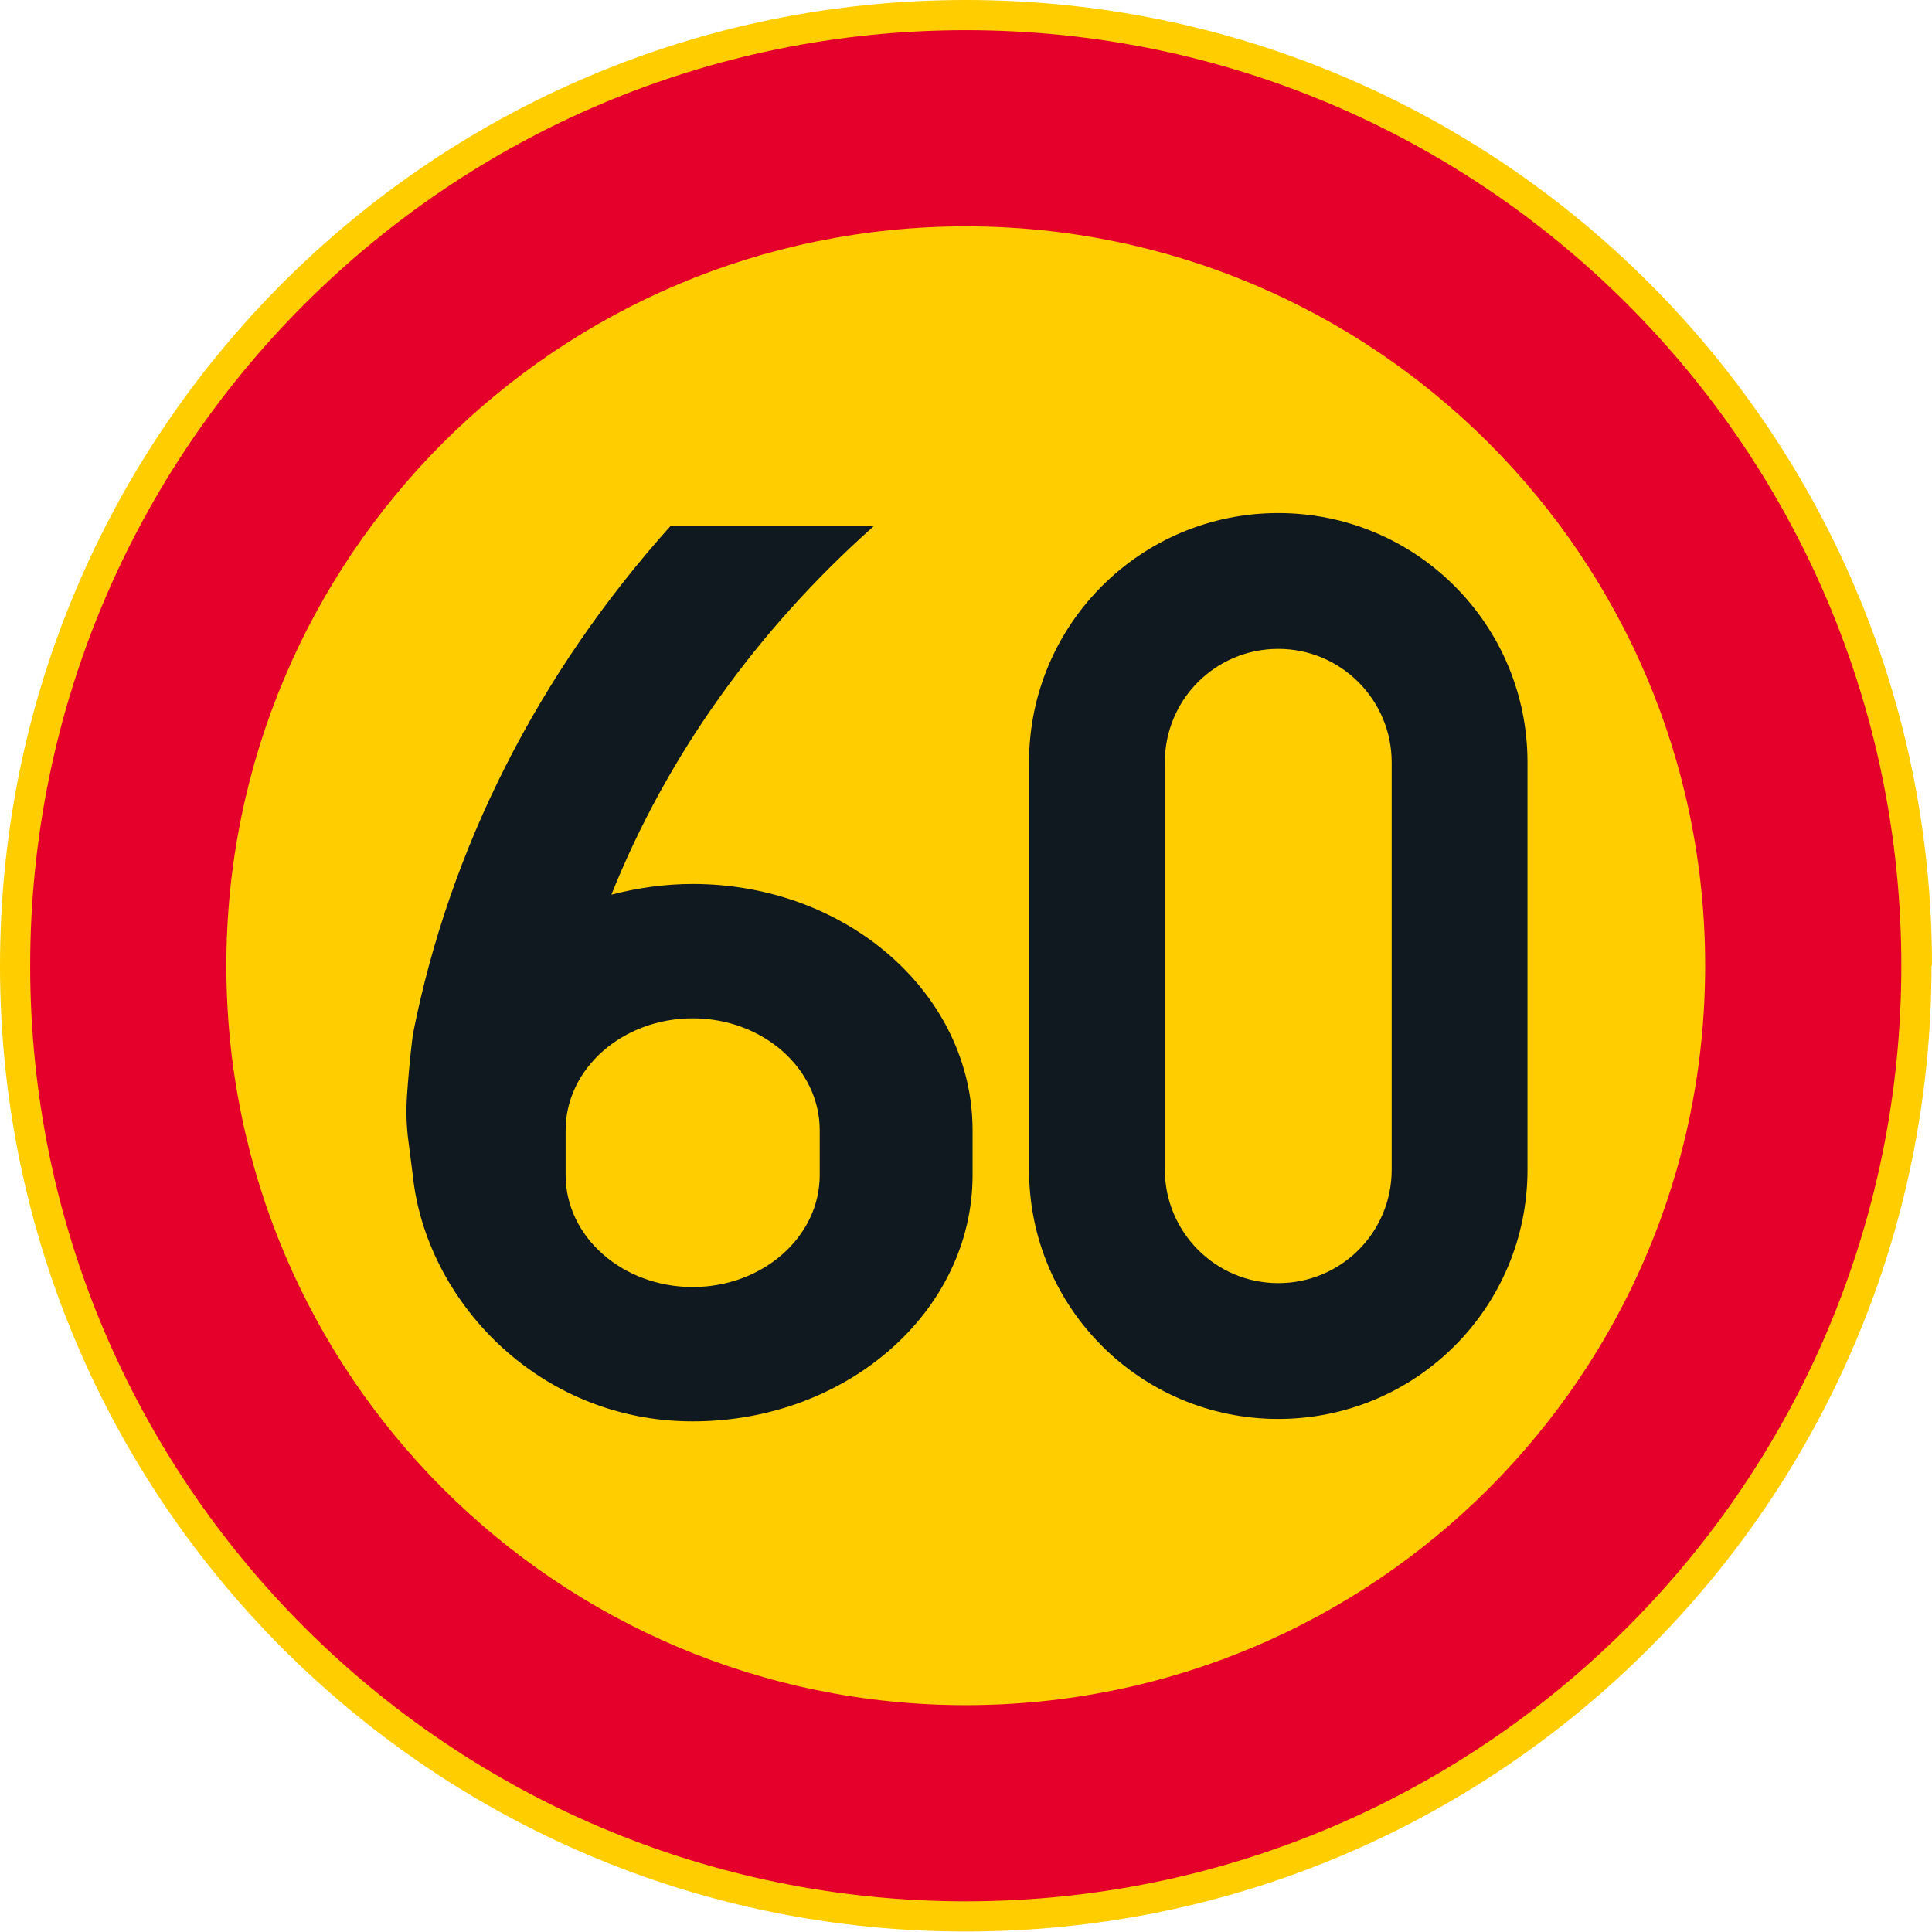 <?xml version="1.0" encoding="UTF-8"?>
<svg xmlns="http://www.w3.org/2000/svg" version="1.1" xmlns:cc="http://creativecommons.org/ns#" xmlns:dc="http://purl.org/dc/elements/1.1/" xmlns:inkscape="http://www.inkscape.org/namespaces/inkscape" xmlns:rdf="http://www.w3.org/1999/02/22-rdf-syntax-ns#" xmlns:sodipodi="http://sodipodi.sourceforge.net/DTD/sodipodi-0.dtd" xmlns:svg="http://www.w3.org/2000/svg" viewBox="0 0 396.9 396.9">
  <defs>
    <style>
      .cls-1 {
        fill: #ffcd00;
      }

      .cls-1, .cls-2, .cls-3 {
        stroke-width: 0px;
      }

      .cls-2 {
        fill: #e4002b;
      }

      .cls-3 {
        fill: #101820;
      }
    </style>
  </defs>
  <g id="Layer_1" data-name="Layer 1" inkscape:version="0.92.5 (2060ec1f9f, 2020-04-08)">
    <sodipodi:namedview id="namedview1114" bordercolor="#666666" borderopacity="1" gridtolerance="10" guidetolerance="10" inkscape:current-layer="Layer_1" inkscape:cx="198.4275" inkscape:cy="198.42599" inkscape:pageopacity="0" inkscape:pageshadow="2" inkscape:window-height="480" inkscape:window-maximized="0" inkscape:window-width="640" inkscape:window-x="0" inkscape:window-y="0" inkscape:zoom="0.55503813" objecttolerance="10" pagecolor="#ffffff" showgrid="false"/>
    <g id="CIRCLE">
      <path id="path1095" class="cls-1" d="M396.9,198.4C396.9,88.8,308,0,198.4,0S0,88.8,0,198.4s88.8,198.4,198.4,198.4,198.4-88.8,198.4-198.4h0Z" inkscape:connector-curvature="0"/>
    </g>
    <g id="CIRCLE-2" data-name="CIRCLE">
      <path id="path1098" class="cls-2" d="M390.6,198.4c0-106.2-86.1-192.2-192.2-192.2S6.2,92.3,6.2,198.4s86.1,192.2,192.2,192.2c106.2,0,192.2-86.1,192.2-192.2h0Z" inkscape:connector-curvature="0"/>
    </g>
    <g id="CIRCLE-3" data-name="CIRCLE">
      <path id="path1101" class="cls-1" d="M350.3,198.4c0-83.9-68-151.9-151.9-151.9S46.5,114.5,46.5,198.4s68,151.9,151.9,151.9,151.9-68,151.9-151.9Z" inkscape:connector-curvature="0"/>
    </g>
    <g id="LWPOLYLINE">
      <path id="path1107" class="cls-3" d="M211.4,240.3c0,28.3,22.9,51.2,51.2,51.2s51.2-22.9,51.2-51.2v-83.7c0-28.3-22.9-51.2-51.2-51.2s-51.2,22.9-51.2,51.2v83.7Z" inkscape:connector-curvature="0"/>
    </g>
    <g id="LWPOLYLINE-2" data-name="LWPOLYLINE">
      <path id="path1110" class="cls-1" d="M239.3,240.3c0,12.8,10.4,23.3,23.3,23.3s23.3-10.4,23.3-23.3v-83.7c0-12.8-10.4-23.3-23.3-23.3s-23.3,10.4-23.3,23.3v83.7Z" inkscape:connector-curvature="0"/>
    </g>
    <g id="LWPOLYLINE-3" data-name="LWPOLYLINE">
      <path id="path573" class="cls-3" d="M84.8,212.6h0c7.5-38.2,25.7-74.2,53-104.6h41.8c-24.1,21.4-42.6,47.3-54,75.8,5.4-1.4,11-2.2,16.7-2.2,31.8,0,57.5,22.7,57.5,50.6v9.2c0,27.9-25.7,50.6-57.5,50.6s-54.9-25-57.5-50.6l-.9-7c-.4-3-.5-6-.3-9.1s.6-7.9,1.2-12.7Z" inkscape:connector-curvature="0"/>
    </g>
    <g id="LWPOLYLINE-4" data-name="LWPOLYLINE">
      <path id="path576" class="cls-1" d="M116.2,241.4c0,12.7,11.7,23,26.1,23s26.1-10.3,26.1-23v-9.2c0-12.7-11.7-23-26.1-23s-26.1,10.3-26.1,23v9.2Z" inkscape:connector-curvature="0"/>
    </g>
  </g>
</svg>